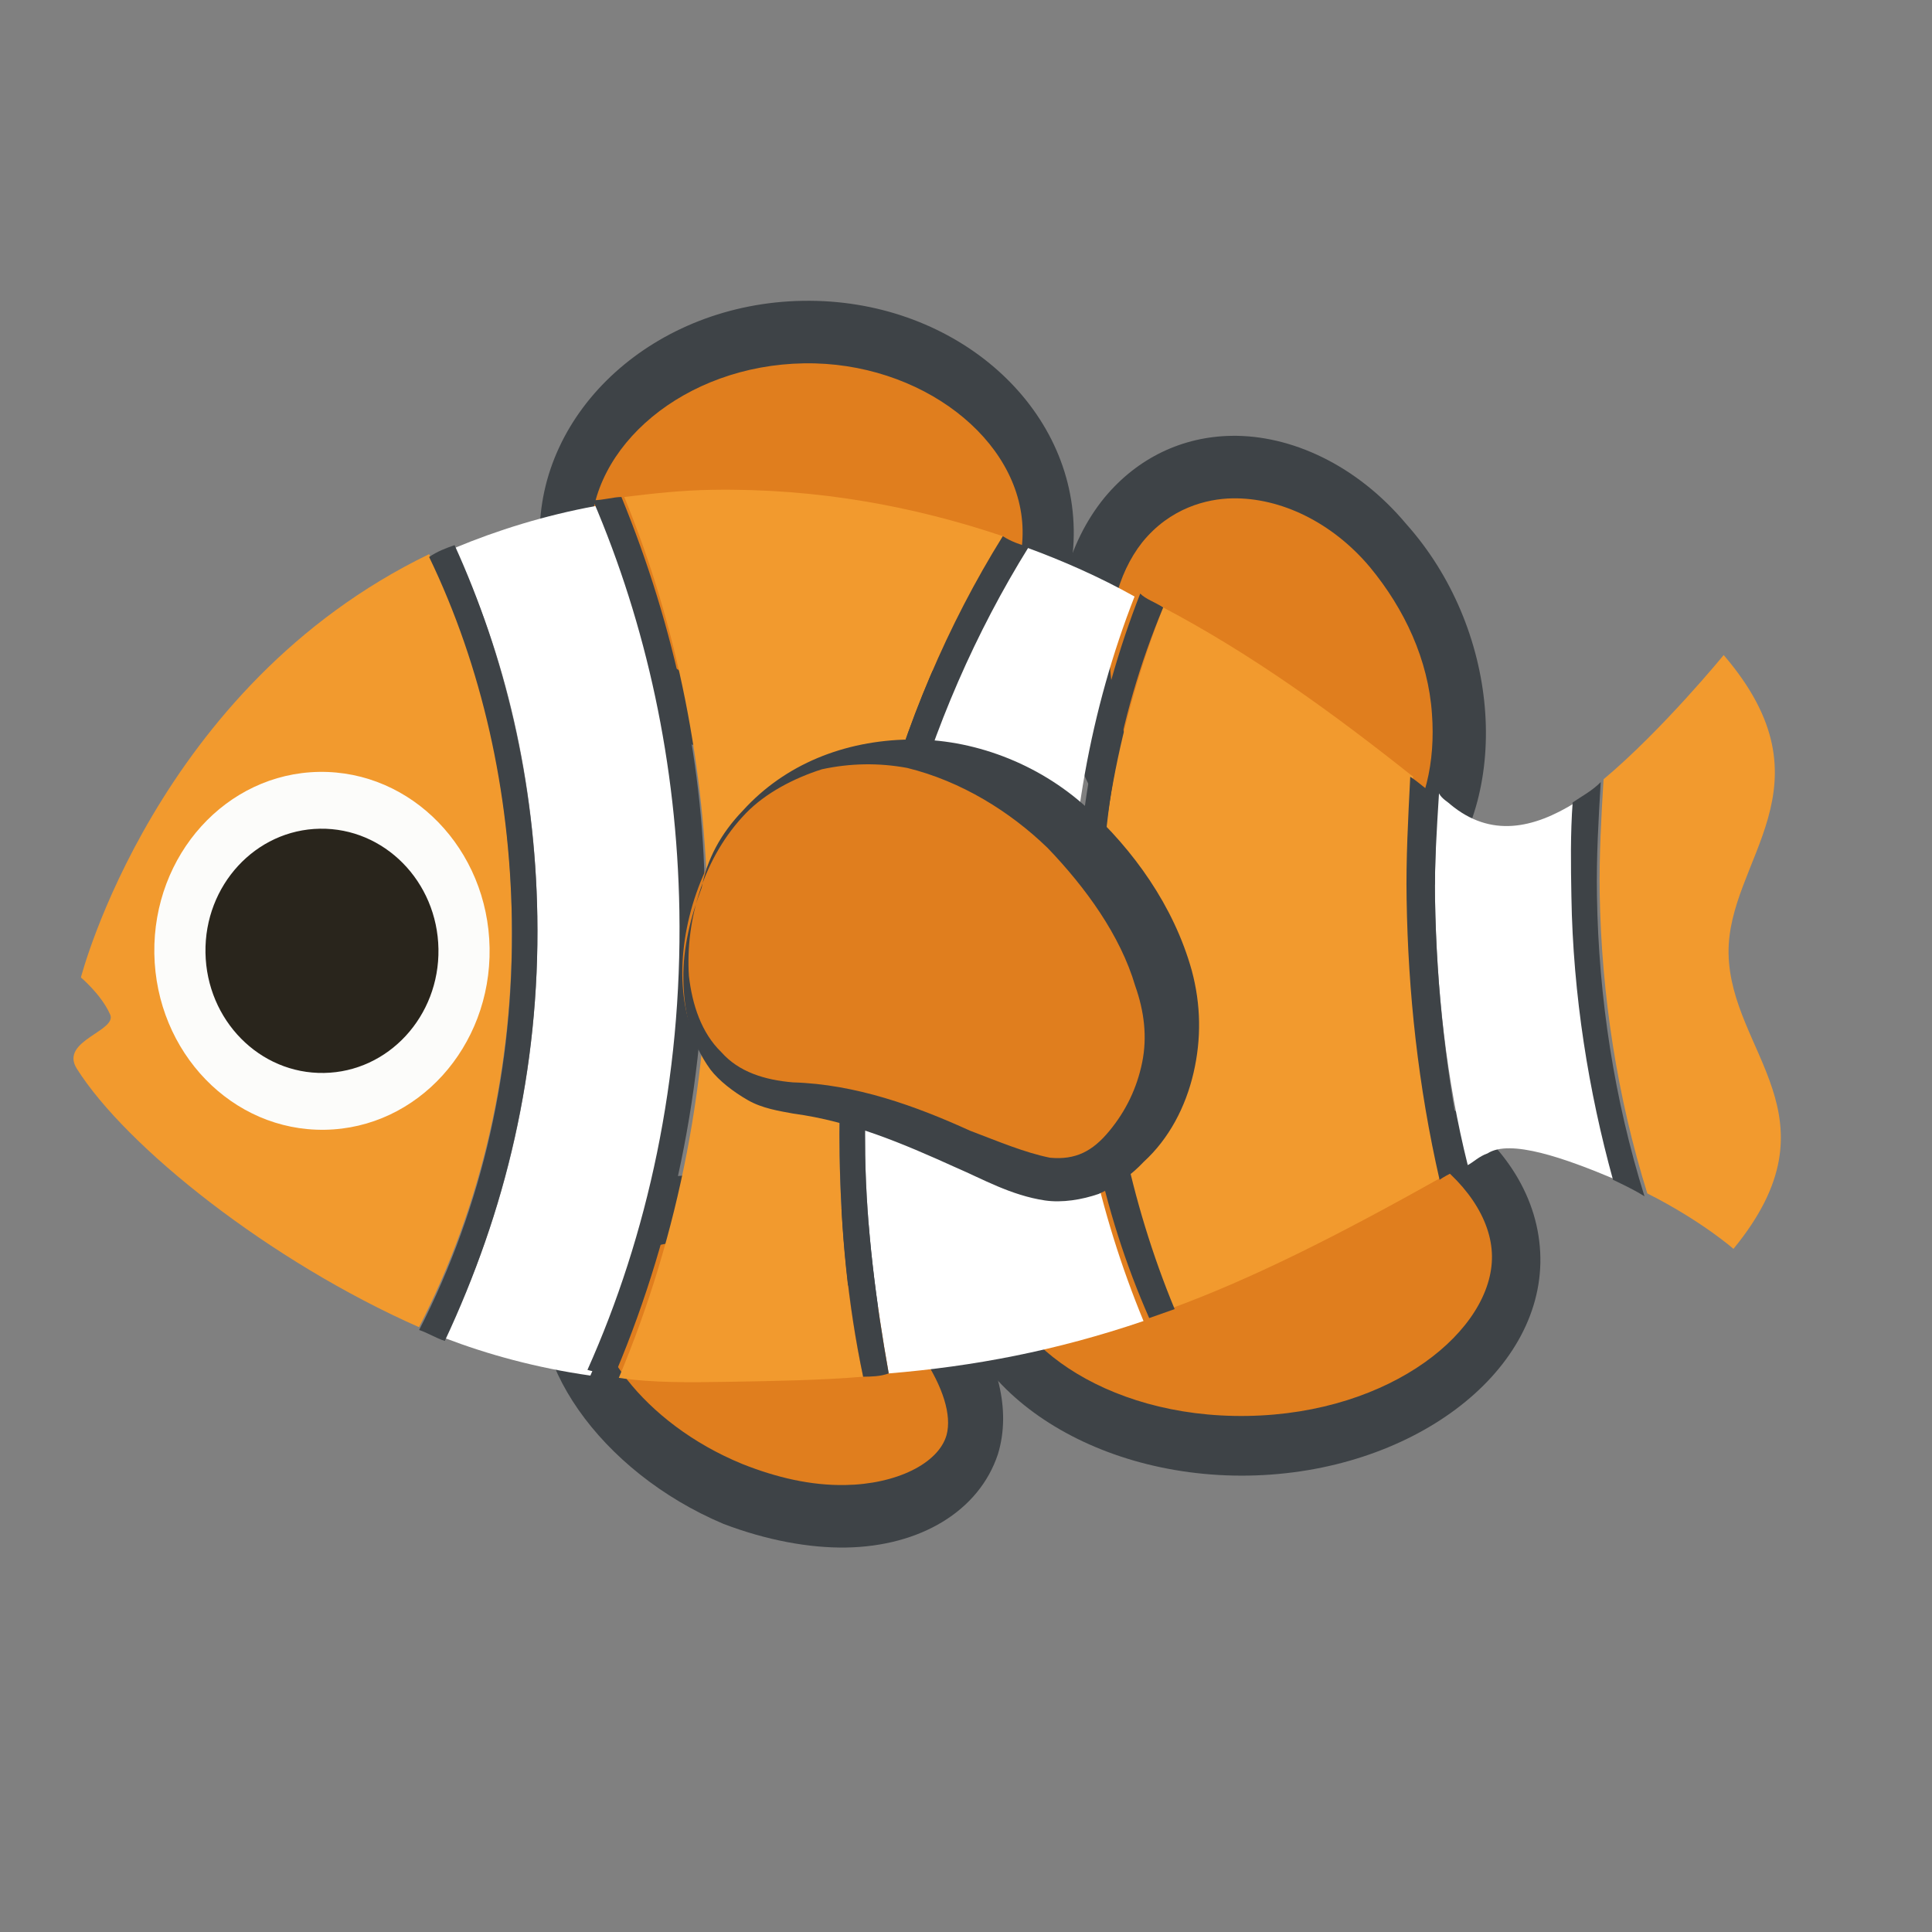 <svg width="17" height="17" viewBox="0 0 17 17" fill="none" xmlns="http://www.w3.org/2000/svg">
<rect x="0" y="0" width="17" height="17" fill="#808080" stroke="none"/>
<g clip-path="url(#clip0_2104_40)">
<path d="M10.981 12.734C9.681 12.755 8.569 12.023 8.554 11.148C8.54 10.274 9.628 9.506 10.927 9.484C12.227 9.463 13.339 10.195 13.354 11.07C13.343 11.945 12.28 12.713 10.981 12.734Z" fill="#E07E1E"/>
<path d="M10.931 9.709C12.206 9.688 13.118 10.399 13.128 11.049C13.139 11.698 12.251 12.438 10.976 12.459C9.701 12.48 8.79 11.77 8.779 11.12C8.768 10.47 9.656 9.73 10.931 9.709ZM10.923 9.234C9.499 9.258 8.338 10.127 8.354 11.152C8.371 12.177 9.56 13.007 10.985 12.984C12.41 12.96 13.57 12.091 13.554 11.066C13.537 10.017 12.348 9.211 10.923 9.234Z" fill="#3E4347"/>
<path d="M7.128 6.496C5.953 6.515 4.99 5.731 4.974 4.756C4.958 3.781 5.895 2.966 7.07 2.947C8.245 2.927 9.208 3.712 9.224 4.687C9.24 5.661 8.278 6.477 7.128 6.496Z" fill="#E07E1E"/>
<path d="M7.074 3.197C8.099 3.18 8.985 3.865 8.998 4.665C9.012 5.49 8.148 6.179 7.123 6.196C6.098 6.213 5.212 5.527 5.199 4.727C5.186 3.928 6.024 3.214 7.074 3.197ZM7.065 2.647C5.765 2.668 4.73 3.61 4.749 4.735C4.767 5.86 5.832 6.767 7.132 6.746C8.432 6.725 9.467 5.783 9.448 4.658C9.43 3.533 8.365 2.625 7.065 2.647Z" fill="#3E4347"/>
<path d="M11.504 8.05C11.004 8.058 10.5 7.816 10.118 7.372C9.761 6.978 9.553 6.456 9.494 5.932C9.461 5.408 9.578 4.956 9.848 4.626C10.093 4.322 10.44 4.167 10.815 4.16C11.315 4.152 11.819 4.394 12.201 4.838C12.558 5.232 12.767 5.754 12.825 6.278C12.859 6.802 12.741 7.254 12.472 7.584C12.226 7.863 11.904 8.043 11.504 8.05Z" fill="#E07E1E"/>
<path d="M10.844 4.385C11.269 4.378 11.723 4.596 12.054 4.99C12.36 5.36 12.568 5.807 12.6 6.281C12.632 6.706 12.539 7.108 12.318 7.386C12.073 7.69 11.749 7.771 11.524 7.774C11.1 7.781 10.646 7.564 10.315 7.169C10.008 6.799 9.801 6.352 9.768 5.878C9.736 5.453 9.83 5.052 10.05 4.773C10.295 4.469 10.619 4.389 10.844 4.385ZM10.835 3.835C10.41 3.842 10.013 4.024 9.719 4.378C9.057 5.189 9.18 6.612 9.995 7.524C10.454 8.042 11.008 8.308 11.533 8.299C11.958 8.292 12.355 8.111 12.649 7.756C13.311 6.945 13.188 5.522 12.373 4.61C11.939 4.092 11.36 3.826 10.835 3.835Z" fill="#3E4347"/>
<path d="M7.441 13.367C7.116 13.372 6.789 13.303 6.437 13.158C5.481 12.774 4.816 11.91 5.006 11.257C5.125 10.88 5.545 10.623 6.12 10.613C6.445 10.608 6.771 10.678 7.124 10.822C7.602 11.014 8.033 11.357 8.314 11.727C8.545 12.074 8.65 12.422 8.555 12.699C8.436 13.101 8.015 13.357 7.441 13.367Z" fill="#E07E1E"/>
<path d="M6.15 10.913C6.45 10.908 6.751 10.978 7.053 11.098C7.507 11.29 7.886 11.584 8.117 11.931C8.297 12.203 8.376 12.451 8.329 12.627C8.258 12.878 7.886 13.06 7.436 13.067C7.136 13.072 6.834 13.002 6.532 12.882C5.651 12.521 5.139 11.779 5.257 11.352C5.328 11.101 5.7 10.92 6.15 10.913ZM6.141 10.338C5.491 10.348 4.971 10.657 4.804 11.16C4.567 11.939 5.283 12.952 6.366 13.409C6.744 13.553 7.12 13.622 7.445 13.617C8.095 13.606 8.615 13.298 8.781 12.795C9.019 12.016 8.302 11.002 7.219 10.545C6.842 10.401 6.466 10.332 6.141 10.338Z" fill="#3E4347"/>
<path d="M8.824 4.718C8.045 4.456 7.192 4.295 6.267 4.31C5.992 4.314 5.743 4.343 5.493 4.373C5.962 5.515 6.207 6.761 6.228 8.036C6.251 9.461 5.974 10.866 5.445 12.124C5.746 12.169 6.071 12.164 6.396 12.159C6.821 12.152 7.221 12.145 7.595 12.114C7.46 11.491 7.399 10.842 7.388 10.167C7.356 8.193 7.85 6.284 8.824 4.718ZM3.776 4.876C1.37 6.04 0.712 8.601 0.712 8.601C0.712 8.601 0.889 8.749 0.967 8.922C1.044 9.071 0.521 9.155 0.675 9.402C1.111 10.095 2.378 11.1 3.687 11.678C4.245 10.594 4.525 9.364 4.503 8.064C4.485 6.939 4.242 5.843 3.776 4.876ZM15.21 8.389C15.197 7.564 16.161 6.923 15.167 5.764C15.167 5.764 14.628 6.423 14.11 6.857C14.09 7.182 14.071 7.533 14.076 7.858C14.091 8.757 14.231 9.655 14.495 10.501C14.974 10.743 15.253 10.989 15.253 10.989C16.209 9.823 15.224 9.264 15.21 8.389ZM12.434 6.834C11.725 6.271 11.016 5.757 10.235 5.345C9.851 6.326 9.643 7.38 9.661 8.48C9.678 9.555 9.895 10.576 10.286 11.52C11.007 11.258 11.775 10.871 12.692 10.355C12.504 9.558 12.415 8.735 12.402 7.885C12.396 7.56 12.39 7.185 12.434 6.834Z" fill="#F29A2E"/>
<path d="M4.728 8.061C4.75 9.41 4.446 10.691 3.914 11.774C4.291 11.918 4.718 12.036 5.195 12.104C5.725 10.895 6.027 9.514 6.004 8.065C5.982 6.765 5.712 5.544 5.244 4.452C4.796 4.534 4.373 4.666 4 4.822C4.44 5.74 4.709 6.861 4.728 8.061Z" fill="white"/>
<path d="M5.468 4.373C5.393 4.374 5.318 4.4 5.218 4.402C5.686 5.495 5.956 6.715 5.978 8.015C6.002 9.49 5.699 10.87 5.169 12.054C5.244 12.078 5.344 12.076 5.419 12.075C5.949 10.816 6.226 9.411 6.202 7.986C6.207 6.761 5.937 5.515 5.468 4.373ZM4.728 8.061C4.709 6.886 4.441 5.765 4 4.797C3.925 4.823 3.851 4.85 3.776 4.901C4.242 5.868 4.485 6.964 4.504 8.089C4.525 9.389 4.245 10.619 3.688 11.703C3.763 11.727 3.839 11.776 3.914 11.799C4.446 10.665 4.75 9.41 4.728 8.061Z" fill="#3E4347"/>
<path d="M7.613 10.164C7.624 10.813 7.709 11.462 7.82 12.085C8.569 12.023 9.292 11.886 10.062 11.624C9.672 10.68 9.429 9.609 9.411 8.509C9.392 7.334 9.599 6.231 9.983 5.249C9.68 5.079 9.353 4.934 9.026 4.815C8.125 6.305 7.58 8.164 7.613 10.164Z" fill="white"/>
<path d="M7.613 10.164C7.58 8.164 8.125 6.305 9.051 4.814C8.975 4.791 8.9 4.767 8.824 4.718C7.85 6.284 7.356 8.193 7.388 10.167C7.399 10.817 7.459 11.466 7.595 12.114C7.67 12.113 7.745 12.112 7.82 12.085C7.709 11.462 7.624 10.813 7.613 10.164ZM10.235 5.345C10.159 5.296 10.083 5.273 10.033 5.223C9.649 6.205 9.442 7.308 9.461 8.483C9.479 9.608 9.696 10.655 10.112 11.598L10.336 11.519C9.945 10.575 9.728 9.529 9.711 8.479C9.643 7.38 9.826 6.327 10.235 5.345Z" fill="#3E4347"/>
<path d="M12.763 7.079C12.738 7.054 12.688 7.03 12.662 6.981C12.642 7.306 12.622 7.606 12.627 7.906C12.64 8.706 12.728 9.505 12.915 10.252C12.965 10.226 13.014 10.175 13.089 10.149C13.287 10.021 13.764 10.188 14.218 10.38C14.005 9.584 13.866 8.761 13.852 7.886C13.847 7.611 13.868 7.336 13.863 7.061C13.492 7.292 13.118 7.373 12.763 7.079Z" fill="white"/>
<path d="M12.627 7.906C12.622 7.606 12.642 7.306 12.637 7.006C12.561 6.957 12.485 6.883 12.409 6.835C12.39 7.21 12.371 7.56 12.377 7.91C12.39 8.735 12.479 9.559 12.667 10.381C12.742 10.33 12.816 10.303 12.89 10.252C12.728 9.48 12.64 8.706 12.627 7.906ZM14.085 6.882C14.011 6.958 13.912 7.01 13.838 7.061C13.818 7.337 13.822 7.612 13.827 7.887C13.841 8.761 13.98 9.609 14.193 10.381C14.293 10.429 14.394 10.478 14.47 10.526C14.206 9.681 14.066 8.783 14.052 7.883C14.046 7.533 14.066 7.208 14.085 6.882Z" fill="#3E4347"/>
<path d="M6.539 7.156C5.826 7.918 5.704 9.595 6.93 9.675C8.407 9.776 9.15 10.889 9.863 10.127C10.575 9.365 10.307 8.219 9.442 7.358C8.578 6.472 7.276 6.394 6.539 7.156Z" fill="#E07E1E"/>
<path d="M6.564 7.155C6.195 7.536 6.029 8.089 6.062 8.589C6.091 8.838 6.17 9.087 6.348 9.259C6.501 9.432 6.727 9.503 6.978 9.524C7.528 9.54 8.056 9.731 8.535 9.949C8.786 10.044 9.013 10.141 9.239 10.187C9.464 10.208 9.613 10.131 9.76 9.953C9.907 9.776 10.004 9.574 10.05 9.349C10.096 9.123 10.068 8.898 9.989 8.675C9.857 8.227 9.55 7.807 9.219 7.462C8.889 7.142 8.459 6.874 7.982 6.757C7.732 6.711 7.482 6.715 7.232 6.769C6.984 6.848 6.736 6.978 6.564 7.155ZM6.538 7.131C6.907 6.725 7.428 6.516 8.003 6.507C8.553 6.498 9.132 6.713 9.563 7.106C9.969 7.475 10.328 7.969 10.487 8.541C10.567 8.84 10.572 9.14 10.502 9.441C10.432 9.742 10.286 10.02 10.064 10.223C9.952 10.342 9.818 10.438 9.669 10.505C9.52 10.557 9.345 10.585 9.195 10.563C8.894 10.518 8.642 10.372 8.415 10.275C7.936 10.058 7.483 9.866 6.982 9.799C6.857 9.776 6.706 9.753 6.58 9.68C6.454 9.608 6.327 9.51 6.251 9.411C6.072 9.164 6.017 8.89 6.013 8.615C6.008 8.34 6.079 8.063 6.174 7.812C6.22 7.561 6.342 7.334 6.538 7.131Z" fill="#3E4347"/>
<path d="M2.859 9.941C3.673 9.928 4.322 9.212 4.308 8.342C4.294 7.473 3.622 6.779 2.807 6.792C1.993 6.805 1.344 7.521 1.358 8.391C1.373 9.261 2.044 9.955 2.859 9.941Z" fill="#FCFCFA"/>
<path d="M2.851 9.441C3.417 9.432 3.868 8.943 3.858 8.35C3.848 7.756 3.381 7.283 2.815 7.292C2.249 7.301 1.798 7.79 1.808 8.383C1.818 8.977 2.285 9.451 2.851 9.441Z" fill="#29251C"/>
</g>
<defs>
<clipPath id="clip0_2104_40">
<rect width="16" height="16" fill="white" transform="translate(0 0.262) rotate(-0.938)"/>
</clipPath>
</defs>
</svg>
